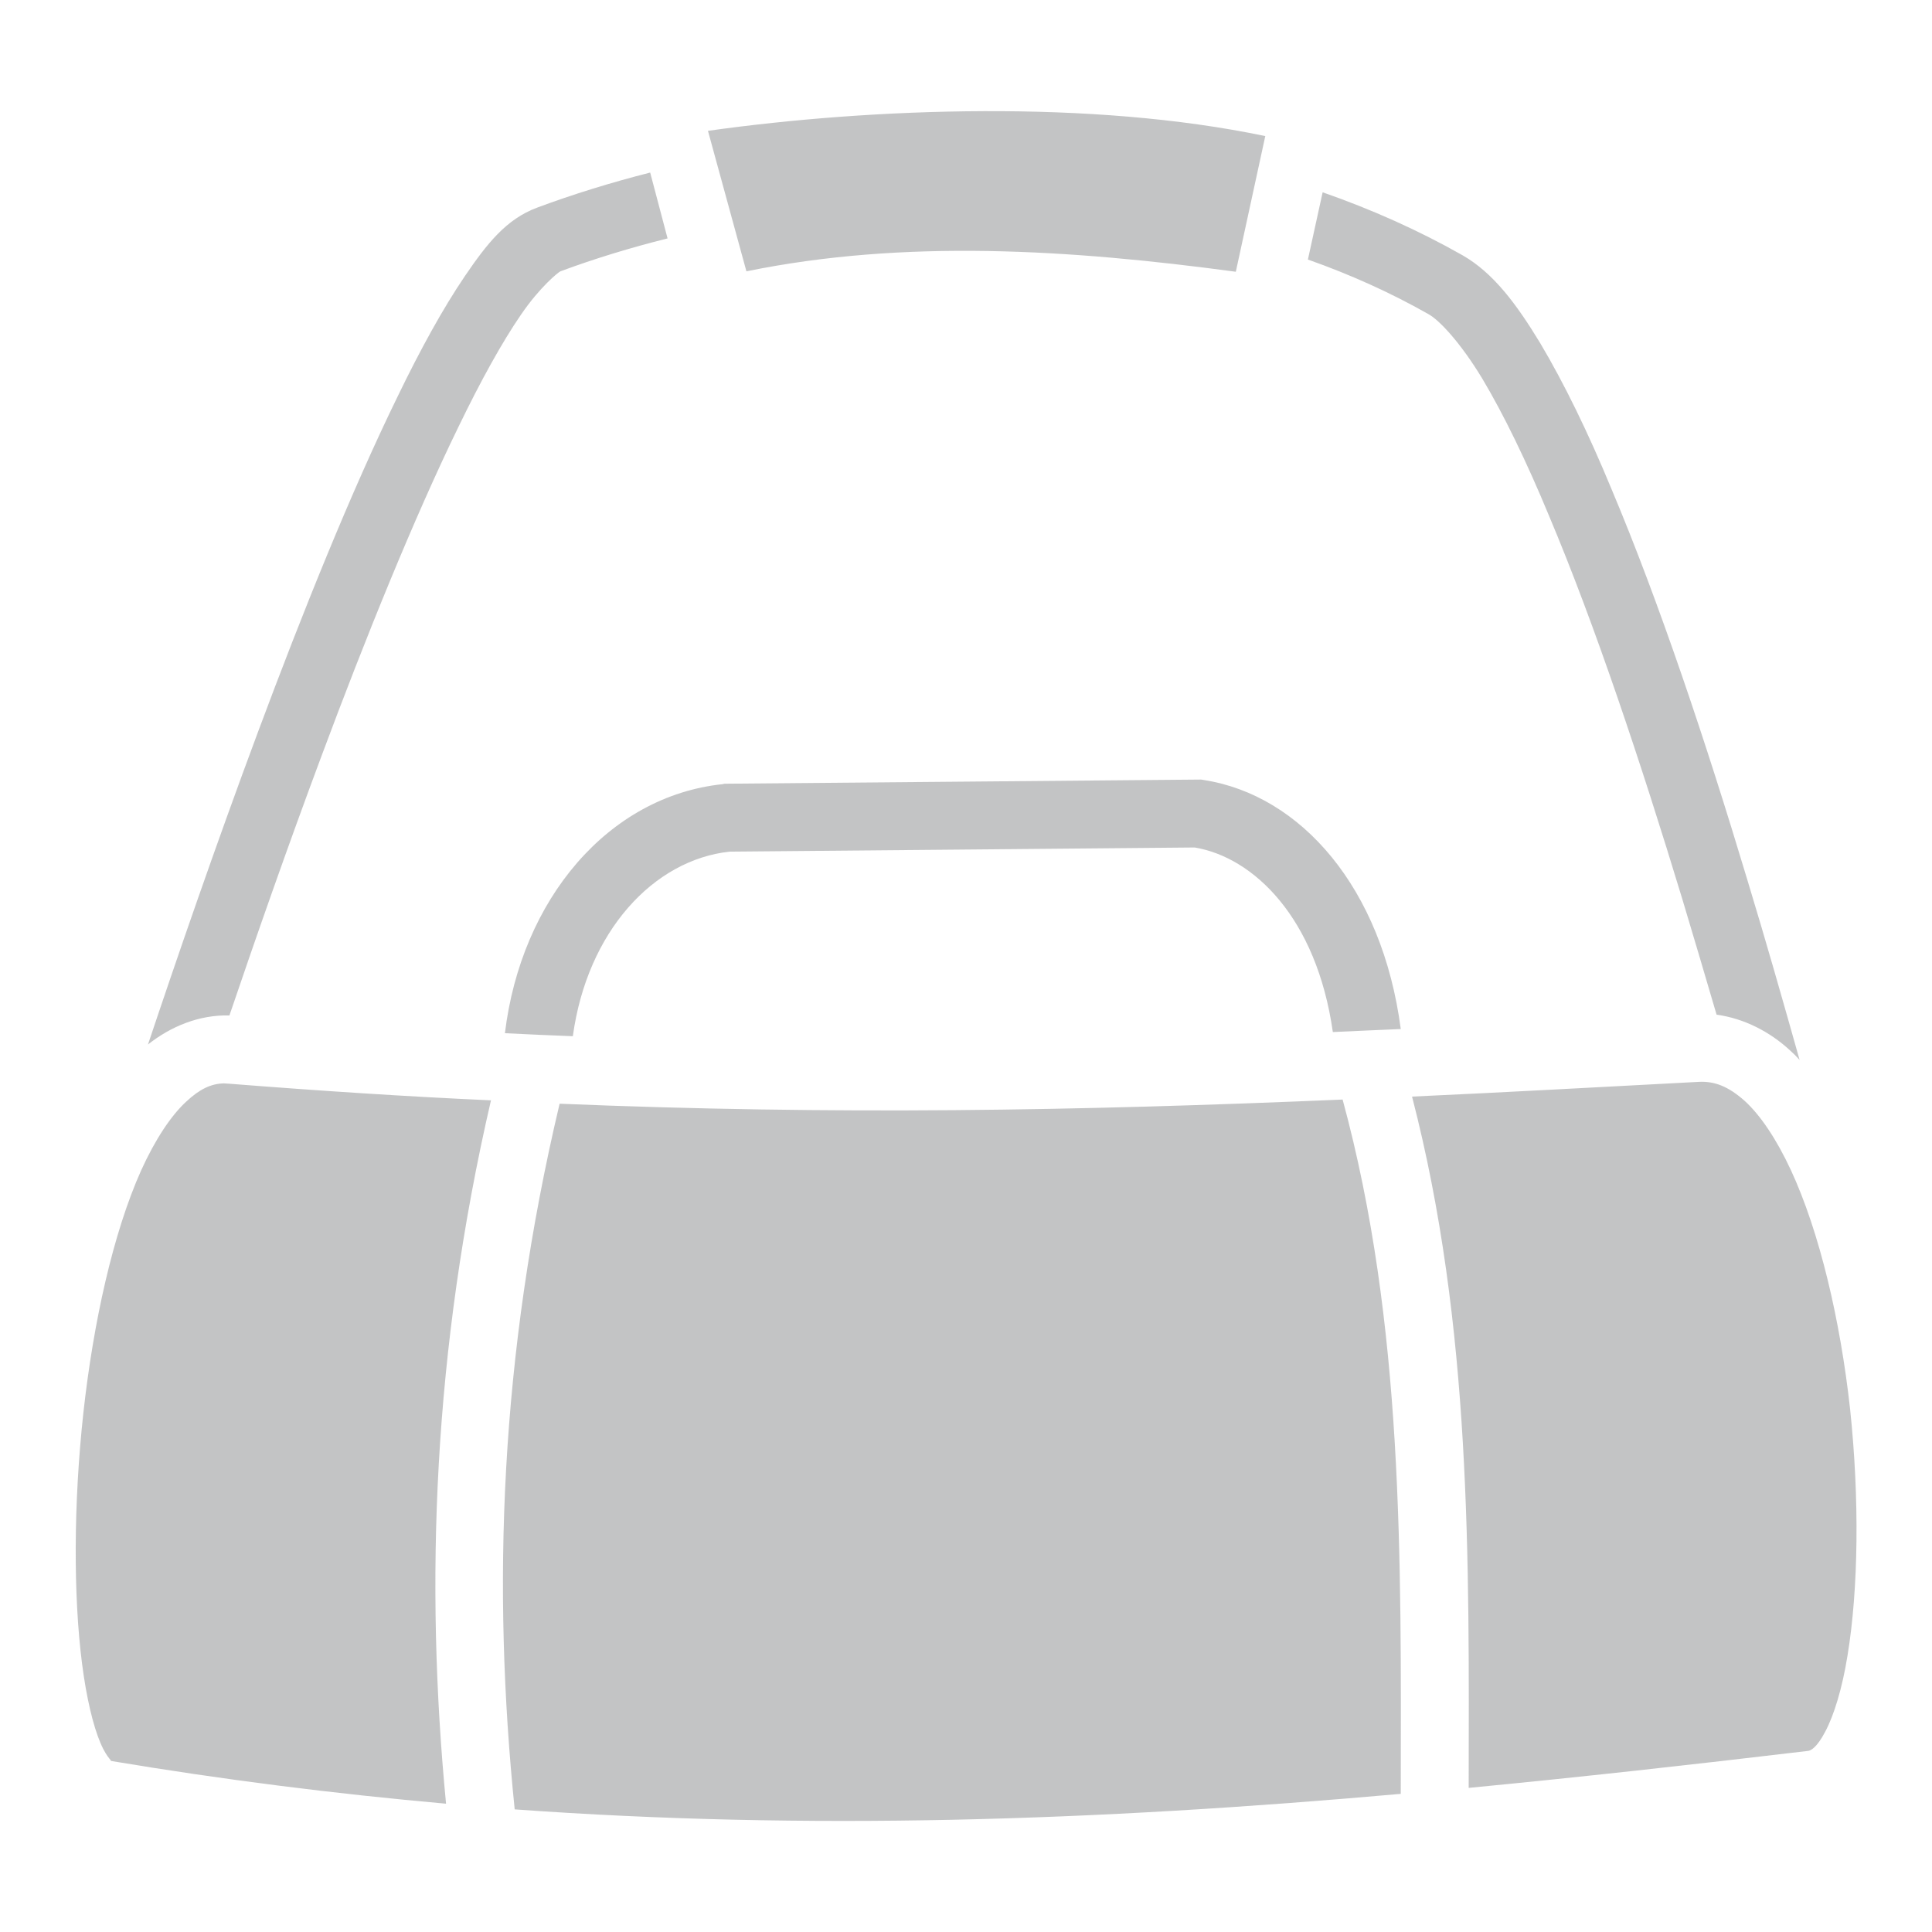 <svg width="32" height="32" viewBox="0 0 32 32" fill="none" xmlns="http://www.w3.org/2000/svg">
<path d="M16.294 1.841C14.688 1.847 13.101 1.974 11.726 2.167L12.363 4.494C14.982 3.958 17.719 4.131 20.469 4.501L20.957 2.254C19.519 1.953 17.901 1.835 16.294 1.841ZM10.769 2.858C10.126 3.022 9.494 3.216 8.894 3.44C8.382 3.631 8.063 4.04 7.7 4.573C7.338 5.106 6.963 5.787 6.582 6.575C5.813 8.15 5.011 10.144 4.277 12.113C3.569 14.012 2.928 15.875 2.451 17.3C2.83 17 3.299 16.806 3.8 16.819C4.233 15.544 4.759 14.037 5.331 12.506C6.058 10.556 6.857 8.581 7.594 7.069C7.963 6.306 8.319 5.662 8.632 5.208C8.944 4.751 9.251 4.506 9.282 4.494C9.851 4.283 10.444 4.102 11.057 3.949L10.769 2.858ZM21.907 3.185L21.663 4.299C22.369 4.548 23.038 4.85 23.663 5.205C23.844 5.306 24.194 5.681 24.55 6.269C24.901 6.856 25.282 7.638 25.657 8.544C26.419 10.35 27.182 12.644 27.863 14.887C28.057 15.537 28.25 16.181 28.432 16.806C28.888 16.869 29.313 17.087 29.651 17.4C29.707 17.45 29.757 17.5 29.807 17.556C29.538 16.6 29.25 15.588 28.938 14.562C28.257 12.294 27.482 9.975 26.694 8.106C26.307 7.169 25.907 6.35 25.513 5.687C25.113 5.027 24.732 4.52 24.226 4.229C23.494 3.814 22.719 3.468 21.907 3.185ZM19.894 12.912L12.001 12.981L11.969 12.988C10.075 13.188 8.632 14.894 8.363 17.113C8.744 17.131 9.119 17.15 9.488 17.163C9.726 15.425 10.825 14.244 12.082 14.106L19.788 14.037C20.763 14.2 21.807 15.2 22.076 17.094C22.444 17.075 22.819 17.062 23.201 17.044C22.894 14.7 21.544 13.169 19.938 12.919L19.894 12.912ZM28.138 17.919C26.482 18.006 24.907 18.094 23.388 18.163C24.375 21.975 24.332 25.825 24.326 29.613C26.144 29.438 28.013 29.231 29.951 29C29.988 28.994 30.088 28.956 30.232 28.681C30.375 28.413 30.513 27.969 30.601 27.419C30.782 26.319 30.8 24.825 30.644 23.344C30.482 21.869 30.138 20.406 29.663 19.381C29.425 18.869 29.157 18.469 28.894 18.231C28.625 17.994 28.401 17.906 28.138 17.919ZM3.707 17.944C3.494 17.95 3.308 18.038 3.087 18.244C2.834 18.475 2.569 18.875 2.337 19.387C1.875 20.419 1.546 21.9 1.381 23.4C1.217 24.9 1.214 26.425 1.359 27.556C1.431 28.119 1.543 28.587 1.664 28.869C1.785 29.156 1.887 29.175 1.814 29.163C3.712 29.481 5.561 29.712 7.388 29.875C7.038 26.238 7.169 22.387 8.132 18.225C6.75 18.163 5.312 18.069 3.8 17.95C3.769 17.95 3.737 17.944 3.707 17.944ZM22.238 18.212C17.838 18.4 13.813 18.469 9.269 18.281C8.275 22.469 8.15 26.3 8.525 29.969C13.388 30.319 18.125 30.163 23.201 29.712C23.207 25.8 23.25 21.938 22.238 18.212Z" fill="#888A8C" fill-opacity="0.5"/>
</svg>
